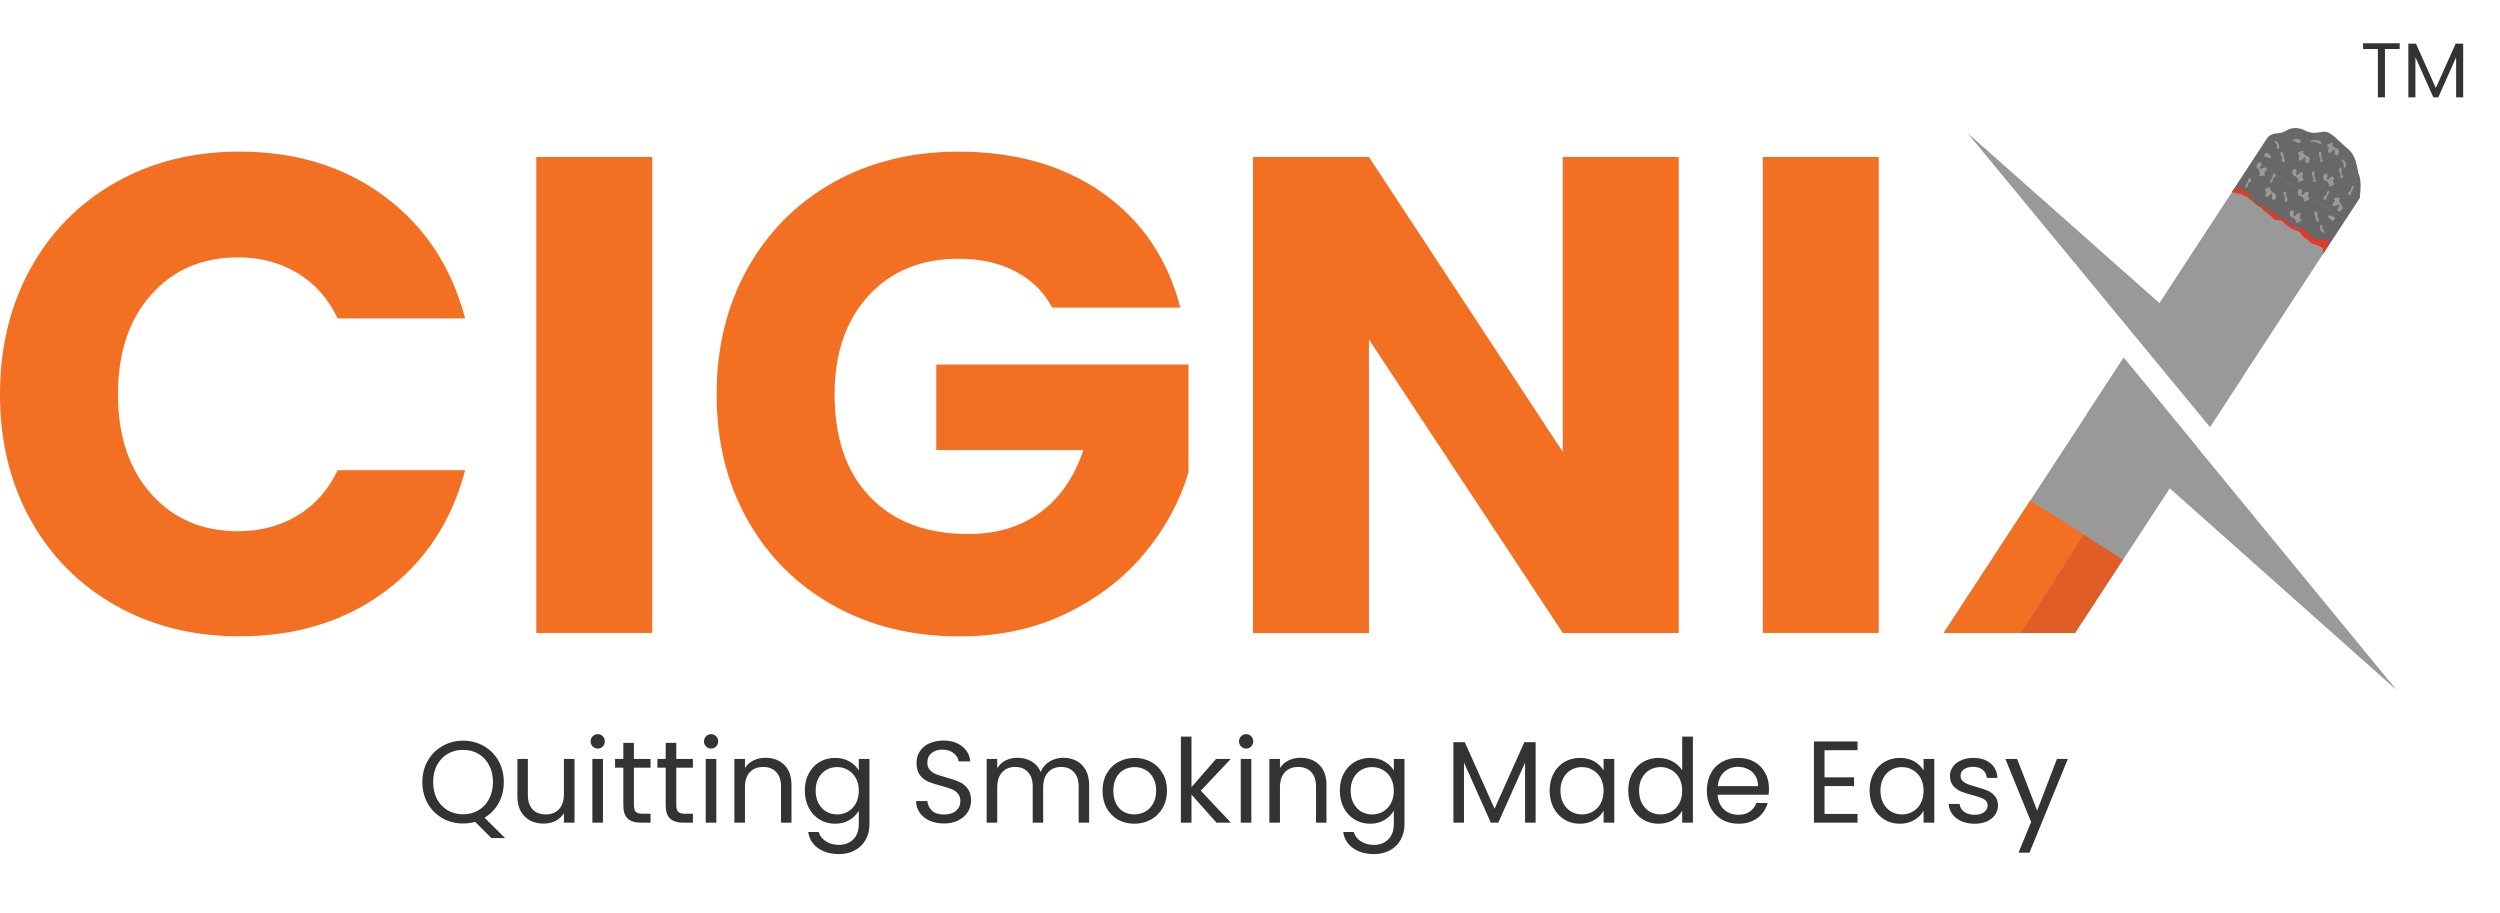 <svg width="167" height="61" viewBox="0 0 167 61" fill="none" xmlns="http://www.w3.org/2000/svg">
<path d="M141.861 23.895L146.755 29.848L145.337 32.017L138.623 42.284H129.837L135.622 33.437L139.781 27.079L141.861 23.895Z" fill="#999999"/>
<path d="M157.632 13.214L156.681 14.669L149.681 25.373L147.644 28.489L142.749 22.536L144.125 20.433L150.515 10.66L150.626 10.49H157.249C157.45 10.945 157.48 11.47 157.593 11.735C157.755 12.119 157.632 13.214 157.632 13.214Z" fill="#999999"/>
<path d="M2.038 17.939C3.395 15.479 5.291 13.563 7.722 12.187C10.152 10.813 12.908 10.127 15.988 10.127C19.761 10.127 22.993 11.123 25.68 13.116C28.367 15.109 30.164 17.826 31.071 21.268H22.556C21.922 19.941 21.024 18.929 19.86 18.233C18.697 17.539 17.376 17.191 15.899 17.191C13.513 17.191 11.58 18.023 10.101 19.682C8.622 21.343 7.881 23.561 7.881 26.339C7.881 29.117 8.62 31.337 10.101 32.996C11.58 34.657 13.513 35.487 15.899 35.487C17.378 35.487 18.699 35.141 19.86 34.445C21.022 33.751 21.92 32.739 22.556 31.41H31.071C30.164 34.852 28.367 37.563 25.68 39.54C22.993 41.517 19.761 42.506 15.988 42.506C12.908 42.506 10.152 41.82 7.722 40.446C5.291 39.072 3.395 37.162 2.038 34.718C0.68 32.272 0 29.479 0 26.339C0 23.201 0.68 20.4 2.038 17.939Z" fill="#F36F21"/>
<path d="M43.57 10.488V42.281H35.826V10.488H43.57Z" fill="#F36F21"/>
<path d="M70.29 20.544C69.715 19.487 68.894 18.68 67.821 18.122C66.749 17.563 65.488 17.284 64.04 17.284C61.532 17.284 59.525 18.107 58.016 19.752C56.506 21.398 55.751 23.595 55.751 26.343C55.751 29.273 56.544 31.559 58.129 33.204C59.713 34.849 61.895 35.673 64.673 35.673C66.575 35.673 68.184 35.189 69.497 34.224C70.81 33.259 71.769 31.869 72.372 30.058H62.544V24.352H79.392V31.553C78.817 33.486 77.844 35.282 76.47 36.942C75.096 38.603 73.352 39.947 71.239 40.972C69.124 42 66.739 42.512 64.084 42.512C60.944 42.512 58.143 41.826 55.682 40.452C53.222 39.078 51.304 37.168 49.93 34.724C48.556 32.278 47.87 29.485 47.87 26.345C47.87 23.204 48.556 20.404 49.93 17.943C51.304 15.483 53.214 13.567 55.658 12.191C58.105 10.817 60.897 10.131 64.037 10.131C67.842 10.131 71.049 11.052 73.661 12.893C76.272 14.734 78.002 17.286 78.847 20.548H70.29V20.544Z" fill="#F36F21"/>
<path d="M112.139 42.283H104.395L91.443 22.672V42.283H83.699V10.488H91.443L104.395 30.189V10.488H112.139V42.283Z" fill="#F36F21"/>
<path d="M125.499 10.488V42.281H117.755V10.488H125.499Z" fill="#F36F21"/>
<path d="M141.804 37.384L138.603 42.283H134.983L139.18 35.709L141.804 37.384Z" fill="#E05D26"/>
<path d="M139.18 35.708L134.983 42.282H129.837L135.622 33.435L139.18 35.708Z" fill="#F36F21"/>
<path d="M157.632 13.214L156.685 14.671L156.681 14.669L150.515 10.66L150.511 10.658L151.434 9.238C151.834 8.734 152.211 9.041 152.668 8.75C153.125 8.461 153.605 8.515 154.001 8.73C154.396 8.946 154.779 8.865 155.234 8.801C155.689 8.734 156.28 9.491 156.861 9.96C157.039 10.104 157.162 10.29 157.249 10.49C157.45 10.945 157.48 11.47 157.593 11.735C157.755 12.119 157.632 13.214 157.632 13.214Z" fill="#676867"/>
<path d="M153.868 10.057C153.868 10.057 153.494 10.127 153.5 10.253C153.506 10.378 153.613 10.289 153.607 10.397C153.601 10.504 153.494 10.664 153.601 10.718C153.708 10.773 153.828 10.629 153.868 10.581C153.911 10.532 154.006 10.431 154.012 10.55C154.018 10.67 153.947 10.842 154.089 10.896C154.23 10.951 154.327 10.7 154.267 10.556C154.206 10.413 153.957 10.413 153.939 10.324C153.921 10.235 153.789 10.216 153.826 10.174C153.862 10.133 153.862 10.105 153.868 10.057Z" fill="#999999"/>
<path d="M155.825 9.531C155.825 9.531 155.451 9.602 155.457 9.728C155.463 9.853 155.57 9.764 155.564 9.871C155.558 9.978 155.451 10.138 155.558 10.193C155.665 10.248 155.785 10.104 155.825 10.055C155.868 10.007 155.963 9.906 155.969 10.025C155.975 10.144 155.904 10.316 156.046 10.371C156.189 10.424 156.284 10.175 156.224 10.031C156.165 9.887 155.914 9.887 155.896 9.798C155.878 9.709 155.746 9.691 155.783 9.649C155.819 9.608 155.819 9.58 155.825 9.531Z" fill="#999999"/>
<path d="M155.556 12.46C155.556 12.46 155.934 12.411 155.936 12.286C155.938 12.16 155.825 12.243 155.839 12.136C155.851 12.029 155.969 11.875 155.866 11.816C155.762 11.758 155.635 11.891 155.59 11.936C155.546 11.98 155.445 12.075 155.447 11.956C155.449 11.836 155.53 11.668 155.39 11.606C155.25 11.543 155.141 11.788 155.192 11.934C155.242 12.079 155.491 12.095 155.503 12.184C155.516 12.275 155.645 12.3 155.607 12.34C155.566 12.383 155.564 12.413 155.556 12.46Z" fill="#999999"/>
<path d="M156.347 13.236C156.347 13.236 155.977 13.141 155.93 13.256C155.884 13.372 156.017 13.337 155.967 13.43C155.916 13.525 155.75 13.625 155.825 13.72C155.9 13.813 156.068 13.736 156.127 13.71C156.185 13.683 156.313 13.633 156.268 13.744C156.224 13.855 156.084 13.981 156.191 14.09C156.299 14.199 156.491 14.013 156.497 13.859C156.503 13.706 156.278 13.598 156.299 13.509C156.321 13.42 156.209 13.349 156.26 13.327C156.309 13.305 156.321 13.277 156.347 13.236Z" fill="#999999"/>
<path d="M153.498 12.153C153.498 12.153 153.877 12.104 153.879 11.979C153.881 11.854 153.767 11.937 153.781 11.829C153.794 11.722 153.911 11.568 153.808 11.51C153.705 11.449 153.577 11.584 153.533 11.629C153.488 11.674 153.387 11.769 153.389 11.649C153.391 11.53 153.472 11.362 153.332 11.299C153.193 11.236 153.083 11.481 153.134 11.627C153.185 11.773 153.433 11.789 153.446 11.878C153.458 11.969 153.587 11.993 153.549 12.034C153.508 12.076 153.506 12.107 153.498 12.153Z" fill="#999999"/>
<path d="M155.034 10.139C155.034 10.139 154.838 10.086 154.909 10.365C154.98 10.645 155.073 10.687 154.963 10.788C154.854 10.889 155.253 10.8 155.176 10.711C155.099 10.622 155.046 10.533 155.065 10.414C155.083 10.294 155.075 10.141 155.034 10.139Z" fill="#999999"/>
<path d="M154.571 11.459C154.571 11.459 154.374 11.406 154.445 11.686C154.516 11.965 154.609 12.007 154.5 12.108C154.39 12.21 154.789 12.121 154.712 12.032C154.635 11.943 154.583 11.854 154.601 11.734C154.617 11.615 154.611 11.463 154.571 11.459Z" fill="#999999"/>
<path d="M156.384 11.207C156.384 11.207 156.187 11.155 156.258 11.434C156.329 11.713 156.422 11.755 156.313 11.857C156.205 11.958 156.602 11.869 156.525 11.78C156.448 11.691 156.396 11.602 156.414 11.482C156.43 11.363 156.424 11.211 156.384 11.207Z" fill="#999999"/>
<path d="M152.416 10.135C152.296 10.133 152.333 10.424 152.416 10.483C152.499 10.543 152.385 10.657 152.416 10.728C152.446 10.799 152.618 10.894 152.63 10.764C152.642 10.635 152.547 10.503 152.541 10.418C152.535 10.335 152.529 10.137 152.416 10.135Z" fill="#999999"/>
<path d="M153.314 9.273C153.44 9.267 153.682 9.267 153.694 9.405C153.707 9.543 153.486 9.589 153.456 9.549C153.425 9.506 153.223 9.377 153.14 9.377C153.057 9.377 153.314 9.273 153.314 9.273Z" fill="#999999"/>
<path d="M156.634 10.78C156.766 10.917 156.705 11.142 156.687 11.16C156.669 11.178 156.574 11.249 156.556 11.16C156.537 11.071 156.592 10.988 156.503 10.869C156.414 10.749 156.396 10.654 156.438 10.654C156.481 10.654 156.634 10.78 156.634 10.78Z" fill="#999999"/>
<path d="M152.177 9.528C152.308 9.665 152.247 9.89 152.229 9.908C152.211 9.926 152.116 9.997 152.098 9.908C152.08 9.819 152.134 9.736 152.045 9.617C151.956 9.497 151.938 9.402 151.98 9.402C152.023 9.402 152.177 9.528 152.177 9.528Z" fill="#999999"/>
<path d="M157.23 12.493C157.23 12.647 157.07 12.714 157.064 12.892C157.058 13.07 156.926 13.052 156.904 13.046C156.88 13.04 156.821 12.886 156.88 12.831C156.938 12.777 157.039 12.761 157.041 12.647C157.045 12.534 157.141 12.433 157.141 12.433C157.141 12.433 157.23 12.368 157.23 12.493Z" fill="#999999"/>
<path d="M155.588 12.812C155.588 12.966 155.429 13.032 155.423 13.21C155.416 13.389 155.285 13.37 155.263 13.364C155.238 13.358 155.18 13.204 155.238 13.15C155.297 13.097 155.396 13.079 155.4 12.966C155.404 12.852 155.499 12.751 155.499 12.751C155.499 12.751 155.588 12.686 155.588 12.812Z" fill="#999999"/>
<path d="M151.446 10.19C151.446 10.19 151.124 10.333 151.268 10.434C151.412 10.536 151.685 10.618 151.703 10.517C151.721 10.416 151.651 10.367 151.578 10.333C151.505 10.297 151.511 10.202 151.446 10.19Z" fill="#999999"/>
<path d="M154.767 9.346C154.826 9.346 155.046 9.417 155.04 9.489C155.034 9.56 155.095 9.667 154.902 9.591C154.71 9.514 154.67 9.439 154.556 9.481C154.443 9.524 154.312 9.459 154.348 9.419C154.384 9.378 154.767 9.346 154.767 9.346Z" fill="#999999"/>
<path d="M149.811 25.174L147.625 28.526L142.354 22.136L131.427 8.883L143.831 19.874L149.811 25.174Z" fill="#999999"/>
<path d="M160.104 46.11L145.984 33.546L139.388 27.678L141.86 23.895L147.672 30.971L160.104 46.11Z" fill="#999999"/>
<path d="M156.68 14.669L155.416 16.601L155.397 16.629L153.728 15.62C153.712 15.575 153.692 15.535 153.657 15.514C153.597 15.478 153.433 15.407 153.275 15.347L152.745 15.027C152.589 14.891 152.445 14.754 152.413 14.733C152.382 14.715 152.31 14.715 152.225 14.711L151.632 14.353C151.609 14.331 151.587 14.312 151.563 14.296C151.429 14.211 151.314 14.134 151.221 14.064C151.126 13.993 151.118 13.863 150.934 13.805C150.752 13.746 150.296 13.26 150.144 13.175C149.993 13.09 149.837 13.015 149.663 12.953C149.515 12.9 149.216 12.854 149.127 12.839L149.106 12.827L149.1 12.823L150.515 10.66L156.68 14.669Z" fill="#676867"/>
<path d="M155.416 16.601C155.414 16.613 155.412 16.619 155.412 16.619C155.412 16.619 155.226 16.906 155.185 16.965C155.147 17.026 155.234 16.692 155.139 16.554C155.046 16.416 154.425 16.303 154.364 16.206C154.301 16.107 154.117 15.996 154.046 15.947C153.975 15.899 153.894 15.848 153.814 15.781C153.769 15.743 153.751 15.678 153.729 15.619C153.712 15.575 153.692 15.534 153.658 15.514C153.597 15.478 153.433 15.407 153.275 15.346C153.223 15.326 153.17 15.306 153.121 15.291C153.03 15.263 152.883 15.146 152.745 15.026C152.589 14.891 152.446 14.753 152.413 14.733C152.383 14.715 152.31 14.715 152.225 14.711C152.13 14.709 152.021 14.699 151.936 14.656C151.804 14.591 151.729 14.448 151.632 14.353C151.61 14.33 151.588 14.312 151.563 14.296C151.43 14.211 151.315 14.134 151.221 14.063C151.126 13.992 151.118 13.863 150.934 13.804C150.752 13.745 150.297 13.26 150.145 13.175C149.993 13.09 149.837 13.015 149.663 12.952C149.516 12.9 149.216 12.853 149.127 12.839C149.111 12.837 149.101 12.835 149.101 12.835L149.107 12.827L149.247 12.61C149.247 12.61 149.951 12.503 150.26 13.037C150.57 13.573 150.997 13.778 151.165 13.754C151.331 13.729 151.373 13.994 151.501 14.077C151.626 14.158 151.735 14.071 151.772 14.102C151.806 14.134 151.691 14.002 151.855 14.156C152.021 14.312 152.197 14.616 152.27 14.577C152.342 14.539 152.367 14.492 152.498 14.581C152.628 14.668 152.899 14.816 152.925 14.919C152.954 15.022 153.425 15.204 153.425 15.204C153.425 15.204 153.708 15.273 153.775 15.316C153.842 15.358 153.961 15.358 154.032 15.407C154.105 15.455 154.2 15.518 154.234 15.611C154.271 15.704 154.39 15.848 154.39 15.848L154.795 16.014C154.795 16.014 155.208 16.062 155.299 16.014C155.39 15.965 155.485 15.836 155.521 15.955C155.552 16.06 155.442 16.502 155.416 16.601Z" fill="#E23A26"/>
<path d="M153.361 14.898C153.361 14.898 153.736 14.827 153.73 14.701C153.724 14.576 153.616 14.665 153.622 14.558C153.628 14.45 153.736 14.291 153.628 14.236C153.521 14.183 153.402 14.325 153.361 14.374C153.319 14.422 153.224 14.523 153.218 14.404C153.212 14.285 153.282 14.113 153.141 14.058C152.997 14.005 152.902 14.254 152.963 14.398C153.021 14.542 153.272 14.542 153.291 14.631C153.309 14.72 153.44 14.738 153.404 14.78C153.367 14.821 153.367 14.851 153.361 14.898Z" fill="#999999"/>
<path d="M153.902 13.47C153.902 13.47 154.276 13.399 154.27 13.274C154.264 13.148 154.157 13.237 154.163 13.13C154.169 13.023 154.276 12.863 154.169 12.808C154.062 12.756 153.942 12.897 153.902 12.946C153.861 12.995 153.764 13.096 153.758 12.976C153.752 12.857 153.823 12.685 153.681 12.63C153.538 12.578 153.443 12.826 153.503 12.97C153.562 13.114 153.813 13.114 153.831 13.203C153.849 13.292 153.981 13.31 153.944 13.353C153.908 13.395 153.908 13.421 153.902 13.47Z" fill="#999999"/>
<path d="M151.674 12.496C151.674 12.496 151.296 12.545 151.293 12.67C151.291 12.796 151.405 12.713 151.391 12.82C151.378 12.927 151.261 13.081 151.364 13.14C151.468 13.2 151.595 13.065 151.64 13.02C151.684 12.976 151.785 12.881 151.783 13C151.781 13.119 151.7 13.287 151.84 13.35C151.979 13.413 152.089 13.168 152.038 13.022C151.988 12.877 151.739 12.86 151.727 12.771C151.714 12.68 151.585 12.656 151.623 12.616C151.662 12.573 151.664 12.545 151.674 12.496Z" fill="#999999"/>
<path d="M150.881 11.717C150.881 11.717 151.251 11.812 151.298 11.697C151.344 11.581 151.211 11.616 151.261 11.523C151.312 11.427 151.478 11.328 151.403 11.233C151.328 11.14 151.16 11.217 151.101 11.243C151.043 11.27 150.915 11.32 150.96 11.209C151.004 11.1 151.144 10.972 151.037 10.863C150.929 10.754 150.737 10.94 150.731 11.094C150.725 11.247 150.95 11.355 150.929 11.444C150.907 11.533 151.018 11.604 150.968 11.626C150.919 11.65 150.907 11.676 150.881 11.717Z" fill="#999999"/>
<path d="M152.659 13.495C152.659 13.495 152.856 13.548 152.785 13.269C152.714 12.989 152.621 12.947 152.73 12.846C152.839 12.745 152.441 12.834 152.518 12.923C152.595 13.012 152.647 13.101 152.629 13.22C152.611 13.339 152.617 13.491 152.659 13.495Z" fill="#999999"/>
<path d="M154.813 14.818C154.932 14.82 154.896 14.529 154.813 14.47C154.73 14.41 154.843 14.296 154.813 14.226C154.782 14.155 154.61 14.06 154.598 14.189C154.586 14.319 154.681 14.45 154.687 14.535C154.695 14.618 154.701 14.816 154.813 14.818Z" fill="#999999"/>
<path d="M155.051 15.426C154.919 15.289 154.98 15.064 154.998 15.046C155.017 15.028 155.112 14.957 155.13 15.046C155.148 15.135 155.094 15.218 155.183 15.337C155.272 15.457 155.29 15.552 155.247 15.552C155.205 15.552 155.051 15.426 155.051 15.426Z" fill="#999999"/>
<path d="M149.999 12.462C149.999 12.309 150.158 12.242 150.164 12.064C150.171 11.886 150.302 11.904 150.324 11.91C150.349 11.916 150.407 12.07 150.349 12.124C150.29 12.179 150.189 12.195 150.187 12.309C150.183 12.422 150.088 12.523 150.088 12.523C150.088 12.523 149.999 12.586 149.999 12.462Z" fill="#999999"/>
<path d="M151.642 12.144C151.642 11.99 151.801 11.923 151.808 11.745C151.814 11.567 151.945 11.585 151.967 11.591C151.992 11.598 152.05 11.751 151.992 11.806C151.933 11.859 151.832 11.877 151.83 11.99C151.826 12.103 151.731 12.205 151.731 12.205C151.731 12.205 151.642 12.269 151.642 12.144Z" fill="#999999"/>
<path d="M155.784 14.764C155.784 14.764 156.105 14.621 155.962 14.52C155.818 14.418 155.545 14.335 155.527 14.437C155.508 14.538 155.579 14.586 155.652 14.621C155.723 14.657 155.719 14.752 155.784 14.764Z" fill="#999999"/>
<path d="M160.298 2.89V3.273H159.314V6.5H158.842V3.273H157.853V2.89H160.298ZM164.541 2.915V6.5H164.069V3.827L162.878 6.5H162.546L161.35 3.822V6.5H160.878V2.915H161.386L162.712 5.878L164.038 2.915H164.541Z" fill="#333333"/>
<path d="M32.821 55.981L31.741 54.901C31.476 54.973 31.207 55.01 30.933 55.01C30.43 55.01 29.972 54.893 29.557 54.66C29.143 54.422 28.814 54.093 28.57 53.673C28.332 53.248 28.213 52.772 28.213 52.243C28.213 51.715 28.332 51.241 28.57 50.821C28.814 50.397 29.143 50.068 29.557 49.835C29.972 49.596 30.43 49.477 30.933 49.477C31.44 49.477 31.901 49.596 32.316 49.835C32.73 50.068 33.056 50.394 33.295 50.814C33.533 51.233 33.652 51.71 33.652 52.243C33.652 52.761 33.538 53.228 33.31 53.642C33.082 54.056 32.769 54.383 32.37 54.621L33.737 55.981H32.821ZM28.936 52.243C28.936 52.673 29.021 53.051 29.192 53.378C29.368 53.704 29.606 53.955 29.907 54.132C30.212 54.308 30.554 54.396 30.933 54.396C31.311 54.396 31.65 54.308 31.95 54.132C32.256 53.955 32.494 53.704 32.665 53.378C32.841 53.051 32.929 52.673 32.929 52.243C32.929 51.808 32.841 51.43 32.665 51.109C32.494 50.783 32.259 50.531 31.958 50.355C31.658 50.179 31.316 50.091 30.933 50.091C30.549 50.091 30.207 50.179 29.907 50.355C29.606 50.531 29.368 50.783 29.192 51.109C29.021 51.43 28.936 51.808 28.936 52.243ZM38.377 50.697V54.955H37.67V54.326C37.535 54.543 37.346 54.714 37.102 54.839C36.864 54.958 36.6 55.017 36.31 55.017C35.978 55.017 35.681 54.95 35.416 54.815C35.152 54.675 34.943 54.468 34.787 54.194C34.637 53.919 34.562 53.585 34.562 53.191V50.697H35.261V53.098C35.261 53.518 35.367 53.841 35.58 54.069C35.792 54.292 36.082 54.403 36.45 54.403C36.828 54.403 37.126 54.287 37.343 54.054C37.561 53.821 37.67 53.481 37.67 53.036V50.697H38.377ZM39.936 50.006C39.801 50.006 39.687 49.959 39.594 49.866C39.501 49.773 39.454 49.658 39.454 49.524C39.454 49.389 39.501 49.275 39.594 49.182C39.687 49.089 39.801 49.042 39.936 49.042C40.065 49.042 40.174 49.089 40.262 49.182C40.355 49.275 40.402 49.389 40.402 49.524C40.402 49.658 40.355 49.773 40.262 49.866C40.174 49.959 40.065 50.006 39.936 50.006ZM40.278 50.697V54.955H39.571V50.697H40.278ZM42.345 51.28V53.79C42.345 53.997 42.389 54.144 42.477 54.233C42.565 54.315 42.718 54.357 42.936 54.357H43.456V54.955H42.819C42.426 54.955 42.13 54.864 41.934 54.683C41.737 54.502 41.638 54.204 41.638 53.79V51.28H41.087V50.697H41.638V49.625H42.345V50.697H43.456V51.28H42.345ZM45.176 51.28V53.79C45.176 53.997 45.22 54.144 45.308 54.233C45.396 54.315 45.548 54.357 45.766 54.357H46.287V54.955H45.65C45.256 54.955 44.961 54.864 44.764 54.683C44.567 54.502 44.468 54.204 44.468 53.79V51.28H43.917V50.697H44.468V49.625H45.176V50.697H46.287V51.28H45.176ZM47.509 50.006C47.374 50.006 47.26 49.959 47.167 49.866C47.073 49.773 47.027 49.658 47.027 49.524C47.027 49.389 47.073 49.275 47.167 49.182C47.26 49.089 47.374 49.042 47.509 49.042C47.638 49.042 47.747 49.089 47.835 49.182C47.928 49.275 47.975 49.389 47.975 49.524C47.975 49.658 47.928 49.773 47.835 49.866C47.747 49.959 47.638 50.006 47.509 50.006ZM47.85 50.697V54.955H47.143V50.697H47.85ZM51.13 50.619C51.648 50.619 52.068 50.777 52.389 51.093C52.71 51.404 52.871 51.855 52.871 52.445V54.955H52.171V52.546C52.171 52.122 52.065 51.798 51.853 51.575C51.64 51.347 51.35 51.233 50.983 51.233C50.609 51.233 50.312 51.35 50.089 51.583C49.871 51.816 49.763 52.155 49.763 52.601V54.955H49.056V50.697H49.763V51.303C49.902 51.086 50.092 50.917 50.33 50.798C50.573 50.679 50.84 50.619 51.13 50.619ZM55.782 50.627C56.149 50.627 56.471 50.708 56.745 50.868C57.025 51.029 57.232 51.231 57.367 51.474V50.697H58.081V55.048C58.081 55.437 57.999 55.781 57.833 56.082C57.667 56.387 57.429 56.626 57.118 56.797C56.812 56.968 56.455 57.053 56.046 57.053C55.486 57.053 55.02 56.921 54.647 56.657C54.274 56.392 54.054 56.032 53.987 55.577H54.686C54.764 55.836 54.924 56.043 55.168 56.198C55.411 56.359 55.704 56.439 56.046 56.439C56.434 56.439 56.75 56.317 56.994 56.074C57.242 55.831 57.367 55.489 57.367 55.048V54.155C57.227 54.403 57.02 54.611 56.745 54.776C56.471 54.942 56.149 55.025 55.782 55.025C55.404 55.025 55.059 54.932 54.748 54.745C54.443 54.559 54.202 54.297 54.026 53.961C53.849 53.624 53.761 53.24 53.761 52.811C53.761 52.375 53.849 51.995 54.026 51.668C54.202 51.337 54.443 51.08 54.748 50.899C55.059 50.718 55.404 50.627 55.782 50.627ZM57.367 52.818C57.367 52.497 57.302 52.218 57.172 51.979C57.043 51.741 56.867 51.56 56.644 51.435C56.426 51.306 56.186 51.241 55.922 51.241C55.657 51.241 55.416 51.303 55.199 51.428C54.981 51.552 54.808 51.733 54.678 51.971C54.549 52.21 54.484 52.489 54.484 52.811C54.484 53.137 54.549 53.422 54.678 53.665C54.808 53.904 54.981 54.087 55.199 54.217C55.416 54.341 55.657 54.403 55.922 54.403C56.186 54.403 56.426 54.341 56.644 54.217C56.867 54.087 57.043 53.904 57.172 53.665C57.302 53.422 57.367 53.139 57.367 52.818ZM63.065 55.01C62.708 55.01 62.386 54.947 62.102 54.823C61.822 54.694 61.602 54.517 61.441 54.295C61.281 54.067 61.198 53.805 61.193 53.51H61.946C61.972 53.764 62.076 53.979 62.257 54.155C62.443 54.326 62.713 54.411 63.065 54.411C63.402 54.411 63.666 54.328 63.858 54.163C64.054 53.992 64.153 53.774 64.153 53.51C64.153 53.303 64.096 53.134 63.982 53.005C63.868 52.875 63.725 52.777 63.555 52.71C63.384 52.642 63.153 52.57 62.863 52.492C62.506 52.399 62.218 52.306 62.001 52.212C61.788 52.119 61.604 51.974 61.449 51.777C61.299 51.575 61.224 51.306 61.224 50.969C61.224 50.674 61.299 50.412 61.449 50.184C61.599 49.956 61.809 49.78 62.078 49.656C62.353 49.532 62.666 49.469 63.018 49.469C63.526 49.469 63.941 49.596 64.262 49.85C64.588 50.104 64.772 50.441 64.813 50.86H64.036C64.01 50.653 63.902 50.472 63.71 50.316C63.518 50.156 63.264 50.075 62.949 50.075C62.653 50.075 62.412 50.153 62.226 50.309C62.039 50.459 61.946 50.671 61.946 50.946C61.946 51.143 62.001 51.303 62.109 51.428C62.223 51.552 62.361 51.648 62.521 51.715C62.687 51.777 62.917 51.85 63.213 51.933C63.57 52.031 63.858 52.129 64.075 52.228C64.293 52.321 64.479 52.469 64.635 52.671C64.79 52.867 64.868 53.137 64.868 53.479C64.868 53.743 64.798 53.992 64.658 54.225C64.518 54.458 64.311 54.647 64.036 54.792C63.762 54.937 63.438 55.01 63.065 55.01ZM71.029 50.619C71.36 50.619 71.655 50.689 71.914 50.829C72.173 50.964 72.378 51.169 72.528 51.443C72.678 51.718 72.754 52.052 72.754 52.445V54.955H72.054V52.546C72.054 52.122 71.948 51.798 71.736 51.575C71.528 51.347 71.246 51.233 70.889 51.233C70.521 51.233 70.228 51.352 70.011 51.591C69.793 51.824 69.684 52.163 69.684 52.608V54.955H68.985V52.546C68.985 52.122 68.879 51.798 68.666 51.575C68.459 51.347 68.177 51.233 67.82 51.233C67.452 51.233 67.159 51.352 66.942 51.591C66.724 51.824 66.615 52.163 66.615 52.608V54.955H65.908V50.697H66.615V51.311C66.755 51.088 66.942 50.917 67.175 50.798C67.413 50.679 67.675 50.619 67.96 50.619C68.317 50.619 68.633 50.7 68.907 50.86C69.182 51.021 69.387 51.257 69.521 51.567C69.64 51.267 69.837 51.034 70.112 50.868C70.386 50.702 70.692 50.619 71.029 50.619ZM75.77 55.025C75.372 55.025 75.009 54.934 74.683 54.753C74.362 54.572 74.108 54.315 73.921 53.984C73.74 53.647 73.649 53.259 73.649 52.818C73.649 52.383 73.743 52 73.929 51.668C74.121 51.332 74.38 51.075 74.706 50.899C75.032 50.718 75.397 50.627 75.802 50.627C76.206 50.627 76.571 50.718 76.897 50.899C77.223 51.075 77.48 51.329 77.666 51.661C77.858 51.992 77.954 52.378 77.954 52.818C77.954 53.259 77.855 53.647 77.659 53.984C77.467 54.315 77.205 54.572 76.874 54.753C76.542 54.934 76.174 55.025 75.77 55.025ZM75.77 54.403C76.024 54.403 76.263 54.344 76.485 54.225C76.708 54.106 76.887 53.927 77.021 53.689C77.161 53.45 77.231 53.16 77.231 52.818C77.231 52.477 77.164 52.186 77.029 51.948C76.894 51.71 76.718 51.534 76.501 51.42C76.283 51.301 76.048 51.241 75.794 51.241C75.535 51.241 75.296 51.301 75.079 51.42C74.867 51.534 74.696 51.71 74.566 51.948C74.437 52.186 74.372 52.477 74.372 52.818C74.372 53.165 74.434 53.458 74.558 53.696C74.688 53.935 74.859 54.113 75.071 54.233C75.284 54.346 75.517 54.403 75.77 54.403ZM81.261 54.955L79.591 53.075V54.955H78.883V49.205H79.591V52.585L81.23 50.697H82.217L80.212 52.818L82.225 54.955H81.261ZM83.248 50.006C83.113 50.006 82.999 49.959 82.906 49.866C82.812 49.773 82.766 49.658 82.766 49.524C82.766 49.389 82.812 49.275 82.906 49.182C82.999 49.089 83.113 49.042 83.248 49.042C83.377 49.042 83.486 49.089 83.574 49.182C83.667 49.275 83.714 49.389 83.714 49.524C83.714 49.658 83.667 49.773 83.574 49.866C83.486 49.959 83.377 50.006 83.248 50.006ZM83.589 50.697V54.955H82.882V50.697H83.589ZM86.869 50.619C87.387 50.619 87.807 50.777 88.128 51.093C88.449 51.404 88.609 51.855 88.609 52.445V54.955H87.91V52.546C87.91 52.122 87.804 51.798 87.592 51.575C87.379 51.347 87.089 51.233 86.721 51.233C86.348 51.233 86.051 51.35 85.828 51.583C85.61 51.816 85.501 52.155 85.501 52.601V54.955H84.794V50.697H85.501V51.303C85.641 51.086 85.83 50.917 86.069 50.798C86.312 50.679 86.579 50.619 86.869 50.619ZM91.52 50.627C91.888 50.627 92.209 50.708 92.484 50.868C92.764 51.029 92.971 51.231 93.106 51.474V50.697H93.82V55.048C93.82 55.437 93.737 55.781 93.572 56.082C93.406 56.387 93.168 56.626 92.857 56.797C92.551 56.968 92.194 57.053 91.785 57.053C91.225 57.053 90.759 56.921 90.386 56.657C90.013 56.392 89.793 56.032 89.726 55.577H90.425C90.503 55.836 90.663 56.043 90.907 56.198C91.15 56.359 91.443 56.439 91.785 56.439C92.173 56.439 92.489 56.317 92.733 56.074C92.981 55.831 93.106 55.489 93.106 55.048V54.155C92.966 54.403 92.758 54.611 92.484 54.776C92.209 54.942 91.888 55.025 91.52 55.025C91.142 55.025 90.798 54.932 90.487 54.745C90.181 54.559 89.941 54.297 89.764 53.961C89.588 53.624 89.5 53.24 89.5 52.811C89.5 52.375 89.588 51.995 89.764 51.668C89.941 51.337 90.181 51.08 90.487 50.899C90.798 50.718 91.142 50.627 91.52 50.627ZM93.106 52.818C93.106 52.497 93.041 52.218 92.911 51.979C92.782 51.741 92.606 51.56 92.383 51.435C92.165 51.306 91.924 51.241 91.66 51.241C91.396 51.241 91.155 51.303 90.938 51.428C90.72 51.552 90.547 51.733 90.417 51.971C90.288 52.21 90.223 52.489 90.223 52.811C90.223 53.137 90.288 53.422 90.417 53.665C90.547 53.904 90.72 54.087 90.938 54.217C91.155 54.341 91.396 54.403 91.66 54.403C91.924 54.403 92.165 54.341 92.383 54.217C92.606 54.087 92.782 53.904 92.911 53.665C93.041 53.422 93.106 53.139 93.106 52.818ZM102.58 49.578V54.955H101.873V50.946L100.086 54.955H99.589L97.794 50.938V54.955H97.087V49.578H97.848L99.837 54.023L101.826 49.578H102.58ZM103.515 52.811C103.515 52.375 103.603 51.995 103.779 51.668C103.955 51.337 104.196 51.08 104.502 50.899C104.813 50.718 105.157 50.627 105.535 50.627C105.908 50.627 106.232 50.708 106.507 50.868C106.781 51.029 106.986 51.231 107.12 51.474V50.697H107.835V54.955H107.12V54.163C106.981 54.411 106.771 54.618 106.491 54.784C106.216 54.945 105.895 55.025 105.528 55.025C105.149 55.025 104.808 54.932 104.502 54.745C104.196 54.559 103.955 54.297 103.779 53.961C103.603 53.624 103.515 53.24 103.515 52.811ZM107.12 52.818C107.12 52.497 107.056 52.218 106.926 51.979C106.797 51.741 106.621 51.56 106.398 51.435C106.18 51.306 105.939 51.241 105.675 51.241C105.411 51.241 105.17 51.303 104.953 51.428C104.735 51.552 104.561 51.733 104.432 51.971C104.302 52.21 104.238 52.489 104.238 52.811C104.238 53.137 104.302 53.422 104.432 53.665C104.561 53.904 104.735 54.087 104.953 54.217C105.17 54.341 105.411 54.403 105.675 54.403C105.939 54.403 106.18 54.341 106.398 54.217C106.621 54.087 106.797 53.904 106.926 53.665C107.056 53.422 107.12 53.139 107.12 52.818ZM108.766 52.811C108.766 52.375 108.854 51.995 109.03 51.668C109.206 51.337 109.447 51.08 109.753 50.899C110.064 50.718 110.411 50.627 110.794 50.627C111.125 50.627 111.434 50.705 111.719 50.86C112.003 51.011 112.221 51.21 112.371 51.459V49.205H113.086V54.955H112.371V54.155C112.231 54.409 112.024 54.618 111.75 54.784C111.475 54.945 111.154 55.025 110.786 55.025C110.408 55.025 110.064 54.932 109.753 54.745C109.447 54.559 109.206 54.297 109.03 53.961C108.854 53.624 108.766 53.24 108.766 52.811ZM112.371 52.818C112.371 52.497 112.306 52.218 112.177 51.979C112.047 51.741 111.871 51.56 111.649 51.435C111.431 51.306 111.19 51.241 110.926 51.241C110.662 51.241 110.421 51.303 110.203 51.428C109.986 51.552 109.812 51.733 109.683 51.971C109.553 52.21 109.489 52.489 109.489 52.811C109.489 53.137 109.553 53.422 109.683 53.665C109.812 53.904 109.986 54.087 110.203 54.217C110.421 54.341 110.662 54.403 110.926 54.403C111.19 54.403 111.431 54.341 111.649 54.217C111.871 54.087 112.047 53.904 112.177 53.665C112.306 53.422 112.371 53.139 112.371 52.818ZM118.166 52.663C118.166 52.798 118.158 52.94 118.143 53.09H114.739C114.765 53.51 114.908 53.839 115.167 54.077C115.431 54.31 115.749 54.427 116.122 54.427C116.428 54.427 116.682 54.357 116.884 54.217C117.091 54.072 117.236 53.88 117.319 53.642H118.08C117.966 54.051 117.739 54.385 117.397 54.644C117.055 54.898 116.63 55.025 116.122 55.025C115.718 55.025 115.356 54.934 115.035 54.753C114.719 54.572 114.47 54.315 114.289 53.984C114.107 53.647 114.017 53.259 114.017 52.818C114.017 52.378 114.105 51.992 114.281 51.661C114.457 51.329 114.703 51.075 115.019 50.899C115.34 50.718 115.708 50.627 116.122 50.627C116.526 50.627 116.884 50.715 117.195 50.891C117.505 51.068 117.744 51.311 117.909 51.622C118.08 51.927 118.166 52.274 118.166 52.663ZM117.436 52.515C117.436 52.246 117.376 52.015 117.257 51.824C117.138 51.627 116.975 51.479 116.767 51.381C116.565 51.277 116.34 51.225 116.091 51.225C115.734 51.225 115.428 51.339 115.174 51.567C114.926 51.795 114.783 52.111 114.747 52.515H117.436ZM121.878 50.114V51.925H123.851V52.508H121.878V54.372H124.084V54.955H121.171V49.532H124.084V50.114H121.878ZM124.89 52.811C124.89 52.375 124.978 51.995 125.154 51.668C125.33 51.337 125.571 51.08 125.877 50.899C126.188 50.718 126.532 50.627 126.91 50.627C127.283 50.627 127.607 50.708 127.882 50.868C128.156 51.029 128.361 51.231 128.495 51.474V50.697H129.21V54.955H128.495V54.163C128.356 54.411 128.146 54.618 127.866 54.784C127.592 54.945 127.27 55.025 126.903 55.025C126.524 55.025 126.183 54.932 125.877 54.745C125.571 54.559 125.33 54.297 125.154 53.961C124.978 53.624 124.89 53.24 124.89 52.811ZM128.495 52.818C128.495 52.497 128.431 52.218 128.301 51.979C128.172 51.741 127.996 51.56 127.773 51.435C127.555 51.306 127.314 51.241 127.05 51.241C126.786 51.241 126.545 51.303 126.328 51.428C126.11 51.552 125.937 51.733 125.807 51.971C125.678 52.21 125.613 52.489 125.613 52.811C125.613 53.137 125.678 53.422 125.807 53.665C125.937 53.904 126.11 54.087 126.328 54.217C126.545 54.341 126.786 54.403 127.05 54.403C127.314 54.403 127.555 54.341 127.773 54.217C127.996 54.087 128.172 53.904 128.301 53.665C128.431 53.422 128.495 53.139 128.495 52.818ZM131.913 55.025C131.586 55.025 131.294 54.971 131.035 54.862C130.776 54.748 130.571 54.593 130.421 54.396C130.27 54.194 130.188 53.963 130.172 53.704H130.902C130.923 53.916 131.022 54.09 131.198 54.225C131.379 54.359 131.615 54.427 131.905 54.427C132.174 54.427 132.386 54.367 132.542 54.248C132.697 54.129 132.775 53.979 132.775 53.797C132.775 53.611 132.692 53.474 132.526 53.386C132.361 53.292 132.104 53.202 131.757 53.114C131.441 53.031 131.182 52.948 130.98 52.865C130.783 52.777 130.612 52.65 130.467 52.484C130.327 52.313 130.258 52.09 130.258 51.816C130.258 51.598 130.322 51.399 130.452 51.218C130.581 51.036 130.765 50.894 131.003 50.79C131.242 50.682 131.514 50.627 131.819 50.627C132.291 50.627 132.671 50.746 132.961 50.985C133.252 51.223 133.407 51.549 133.428 51.964H132.721C132.705 51.741 132.614 51.562 132.449 51.428C132.288 51.293 132.071 51.225 131.796 51.225C131.542 51.225 131.34 51.28 131.19 51.389C131.04 51.497 130.965 51.64 130.965 51.816C130.965 51.956 131.009 52.072 131.097 52.166C131.19 52.254 131.304 52.326 131.439 52.383C131.578 52.435 131.77 52.495 132.014 52.562C132.319 52.645 132.568 52.728 132.759 52.811C132.951 52.888 133.114 53.007 133.249 53.168C133.389 53.329 133.461 53.538 133.467 53.797C133.467 54.03 133.402 54.24 133.272 54.427C133.143 54.613 132.959 54.761 132.721 54.87C132.488 54.973 132.218 55.025 131.913 55.025ZM138.132 50.697L135.568 56.96H134.838L135.677 54.908L133.96 50.697H134.744L136.081 54.147L137.402 50.697H138.132Z" fill="#333333"/>
</svg>

